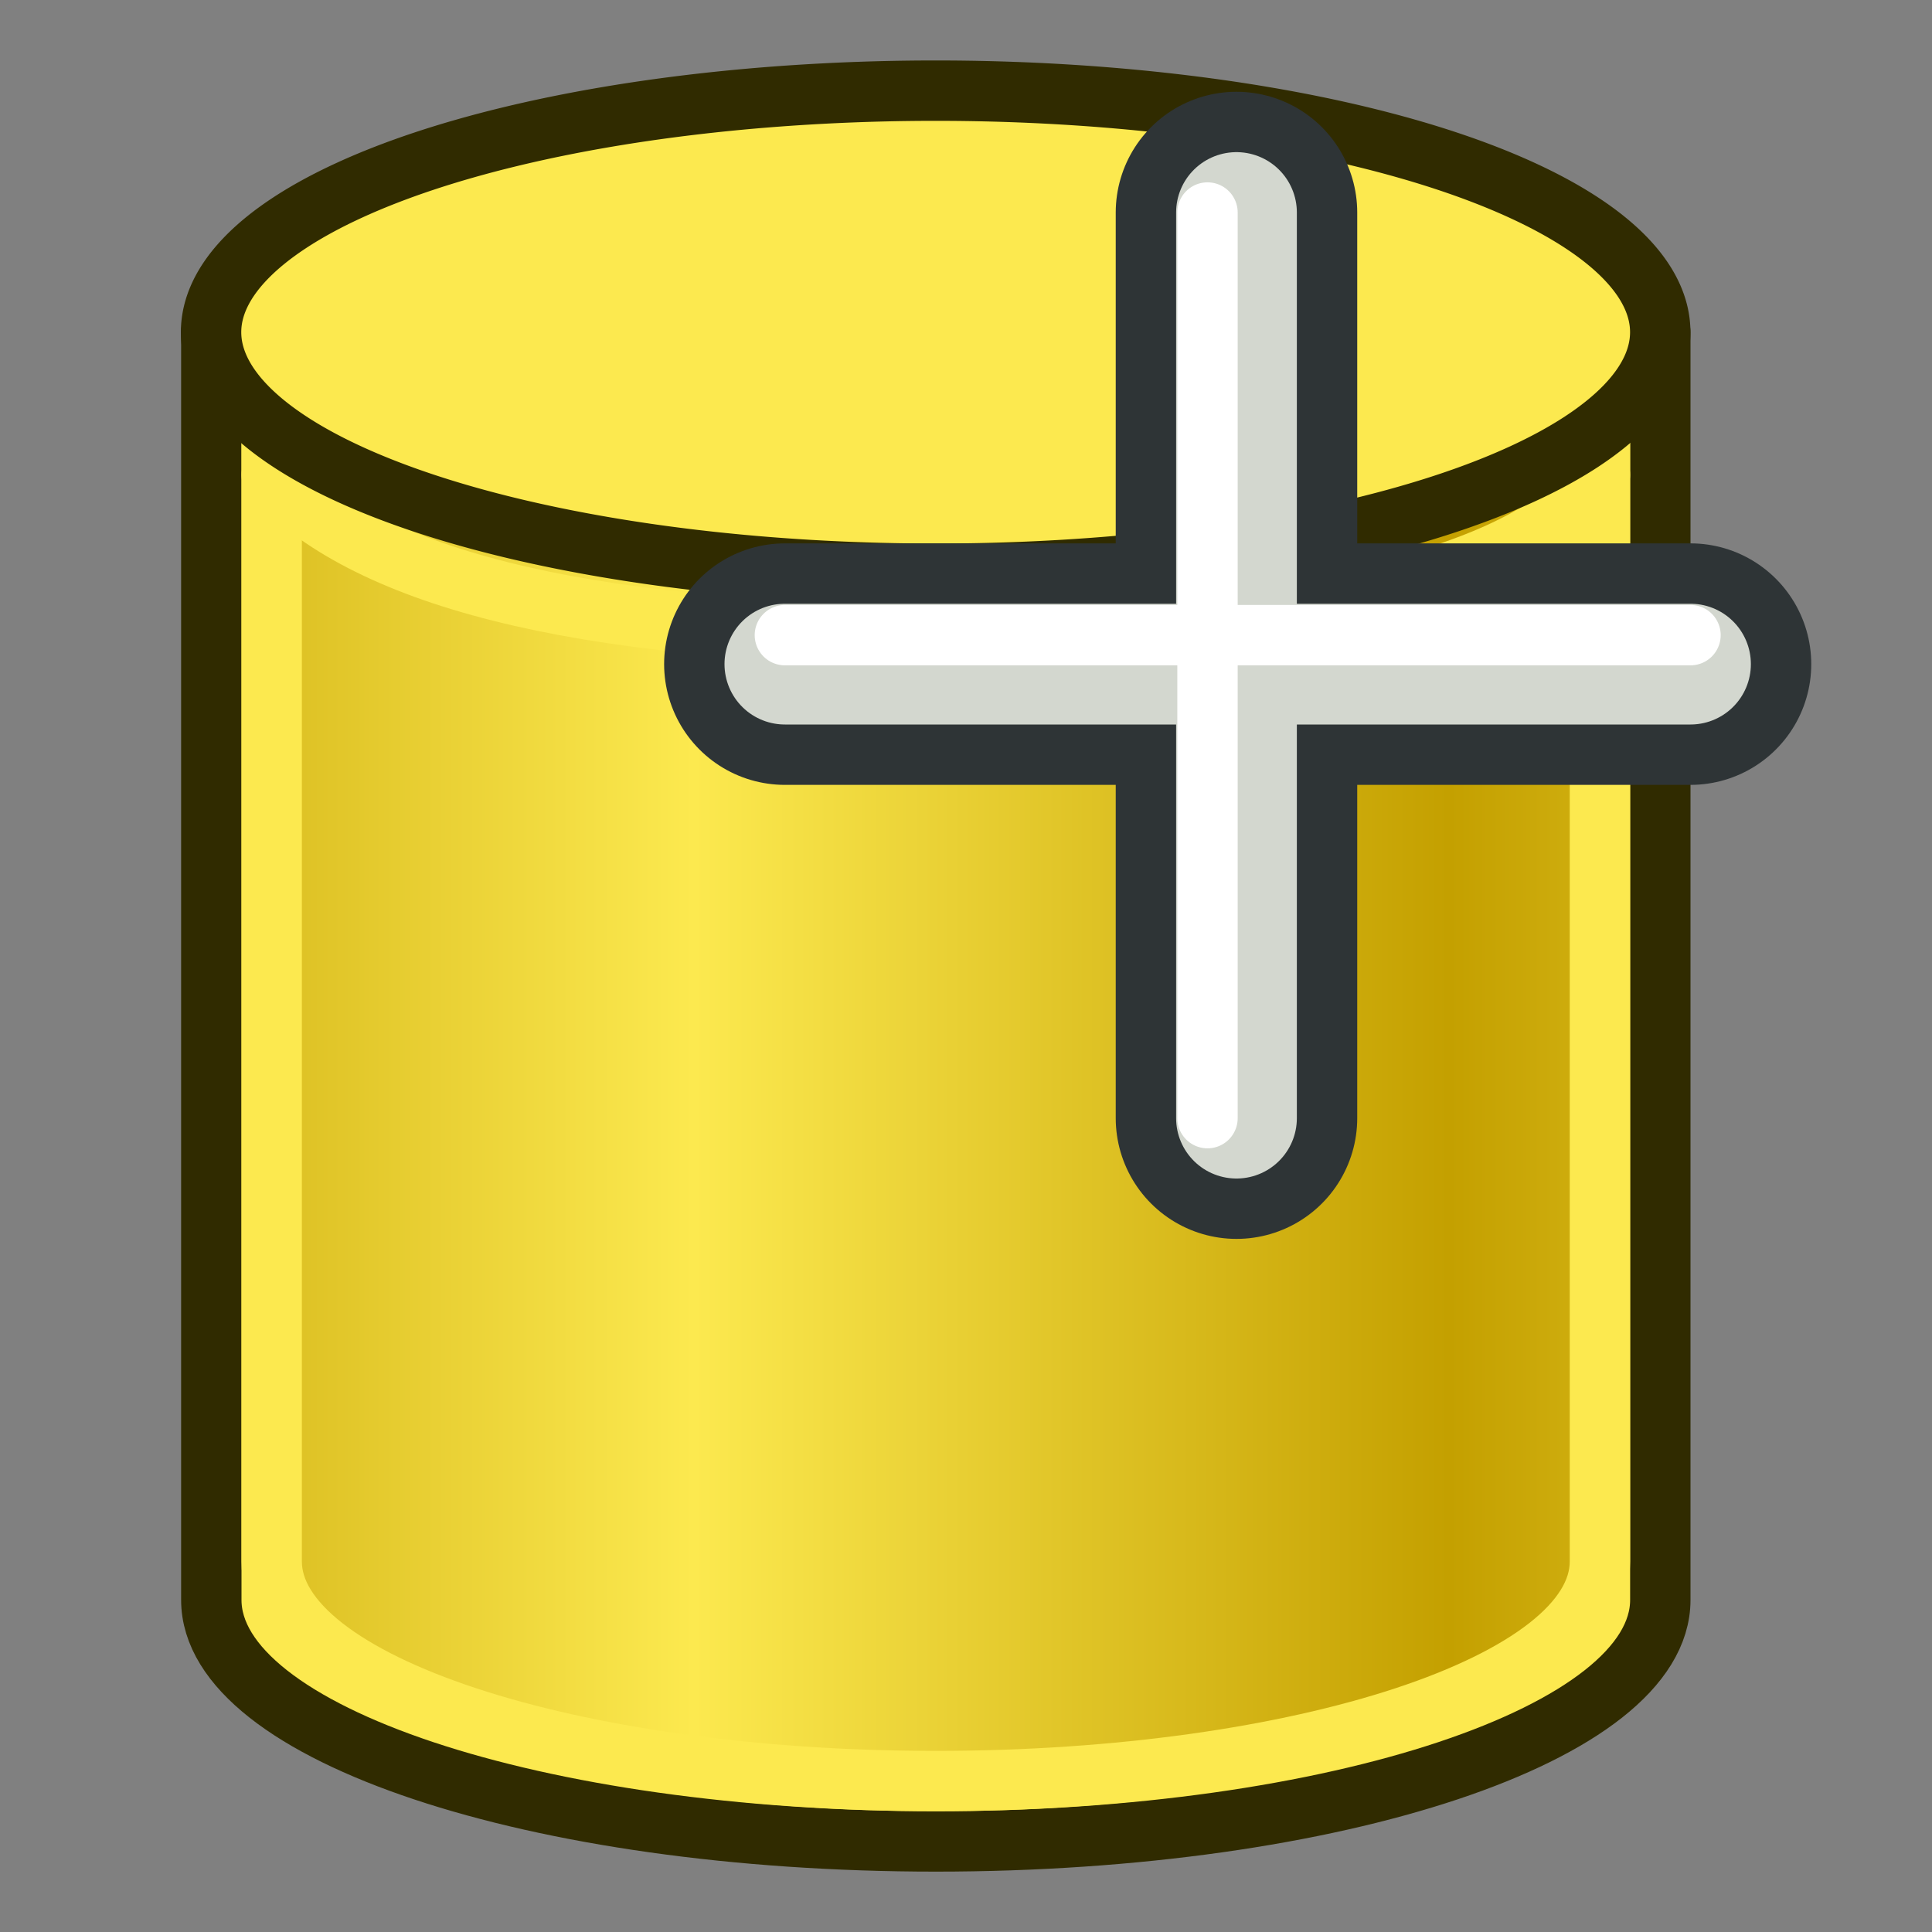 <svg xmlns="http://www.w3.org/2000/svg" xmlns:svg="http://www.w3.org/2000/svg" xmlns:xlink="http://www.w3.org/1999/xlink" id="svg2821" width="64" height="64" version="1.1"><rect width="100%" height="100%" fill="#808080" stroke="none"/><defs id="defs2823"><linearGradient id="linearGradient3801"><stop id="stop3803" offset="0" stop-color="#c4a000" stop-opacity="1"/><stop id="stop3805" offset="1" stop-color="#fce94f" stop-opacity="1"/></linearGradient><radialGradient id="radialGradient3701" cx="84.883" cy="77.043" r="19.467" fx="84.883" fy="77.043" gradientTransform="matrix(2.849,1.259,-0.404,0.915,-125.841,-100.258)" gradientUnits="userSpaceOnUse" xlink:href="#linearGradient3377"/><linearGradient id="linearGradient3377"><stop id="stop3379" offset="0" stop-color="#faff2b" stop-opacity="1"/><stop id="stop3381" offset="1" stop-color="#fa0" stop-opacity="1"/></linearGradient><radialGradient id="radialGradient3699" cx="76.383" cy="94.37" r="19.467" fx="76.383" fy="94.37" gradientTransform="matrix(0.982,0.189,-0.411,2.13,40.163,-121.116)" gradientUnits="userSpaceOnUse" xlink:href="#linearGradient3377"/><linearGradient id="linearGradient3807" x1="110" x2="85" y1="35" y2="35" gradientTransform="translate(-62,0)" gradientUnits="userSpaceOnUse" spreadMethod="reflect" xlink:href="#linearGradient3801"/><linearGradient id="linearGradient3807-7" x1="110" x2="85" y1="35" y2="35" gradientTransform="translate(-62,-16)" gradientUnits="userSpaceOnUse" spreadMethod="reflect" xlink:href="#linearGradient3801-5"/><linearGradient id="linearGradient3801-5"><stop id="stop3803-3" offset="0" stop-color="#c4a000" stop-opacity="1"/><stop id="stop3805-5" offset="1" stop-color="#fce94f" stop-opacity="1"/></linearGradient></defs><g id="layer1"><path id="path2994-3" fill="#fce94f" stroke="#302b00" stroke-dashoffset="20.4" stroke-linecap="round" stroke-linejoin="round" stroke-miterlimit="4.5" stroke-opacity="1" stroke-width="2" d="m 55,53 c 0,4.418 -10.745,8 -24,8 C 17.745,61 7,57.418 7,53 L 7,11 55,11 z"/><path id="path2994-3-6" fill="url(#linearGradient3807)" fill-opacity="1" stroke="#fce94f" stroke-dashoffset="20.4" stroke-linecap="round" stroke-linejoin="round" stroke-miterlimit="4.5" stroke-opacity="1" stroke-width="2" d="M 53,51.727 C 53,55.744 43.15,59 31,59 18.85,59 9,55.744 9,51.727 l -2e-6,-38 44,0 z"/><path id="path2994-3-6-9" fill="none" stroke="#fce94f" stroke-dashoffset="20.4" stroke-linecap="round" stroke-linejoin="round" stroke-miterlimit="4.5" stroke-opacity="1" stroke-width="2" d="M 53,15.727 C 51,19 43.15,21 31,21 18.85,21 12,19 9,15.727"/><path id="path2994" fill="#fce94f" stroke="#302b00" stroke-dasharray="none" stroke-dashoffset="20.4" stroke-linecap="round" stroke-linejoin="round" stroke-miterlimit="4.5" stroke-opacity="1" stroke-width="1.75" d="m -14,25 a 21,7 0 1 1 -42,0 21,7 0 1 1 42,0 z" transform="matrix(1.143,0,0,1.143,71,-17.571)"/><path id="path29" fill="none" stroke="#2e3436" stroke-dasharray="none" stroke-linecap="round" stroke-linejoin="miter" stroke-miterlimit="4" stroke-opacity="1" stroke-width="8" d="M 40.96,7.04 V 37.04"/><path id="path31" fill="none" stroke="#2e3436" stroke-dasharray="none" stroke-linecap="round" stroke-linejoin="miter" stroke-miterlimit="4" stroke-opacity="1" stroke-width="8" d="M 56,22 H 26"/><path id="path33" fill="none" stroke="#d3d7cf" stroke-dasharray="none" stroke-linecap="round" stroke-linejoin="miter" stroke-miterlimit="4" stroke-opacity="1" stroke-width="4" d="M 40.96,7.04 V 37.04"/><path id="path35" fill="none" stroke="#d3d7cf" stroke-dasharray="none" stroke-linecap="round" stroke-linejoin="miter" stroke-miterlimit="4" stroke-opacity="1" stroke-width="4" d="M 56,22 H 26"/><path id="path37" fill="none" stroke="#fff" stroke-dasharray="none" stroke-linecap="round" stroke-linejoin="miter" stroke-miterlimit="4" stroke-opacity="1" stroke-width="2" d="M 56,21.04 H 26"/><path id="path39" fill="none" stroke="#fff" stroke-dasharray="none" stroke-linecap="round" stroke-linejoin="miter" stroke-miterlimit="4" stroke-opacity="1" stroke-width="2" d="M 40,7.04 V 37.04"/></g></svg>